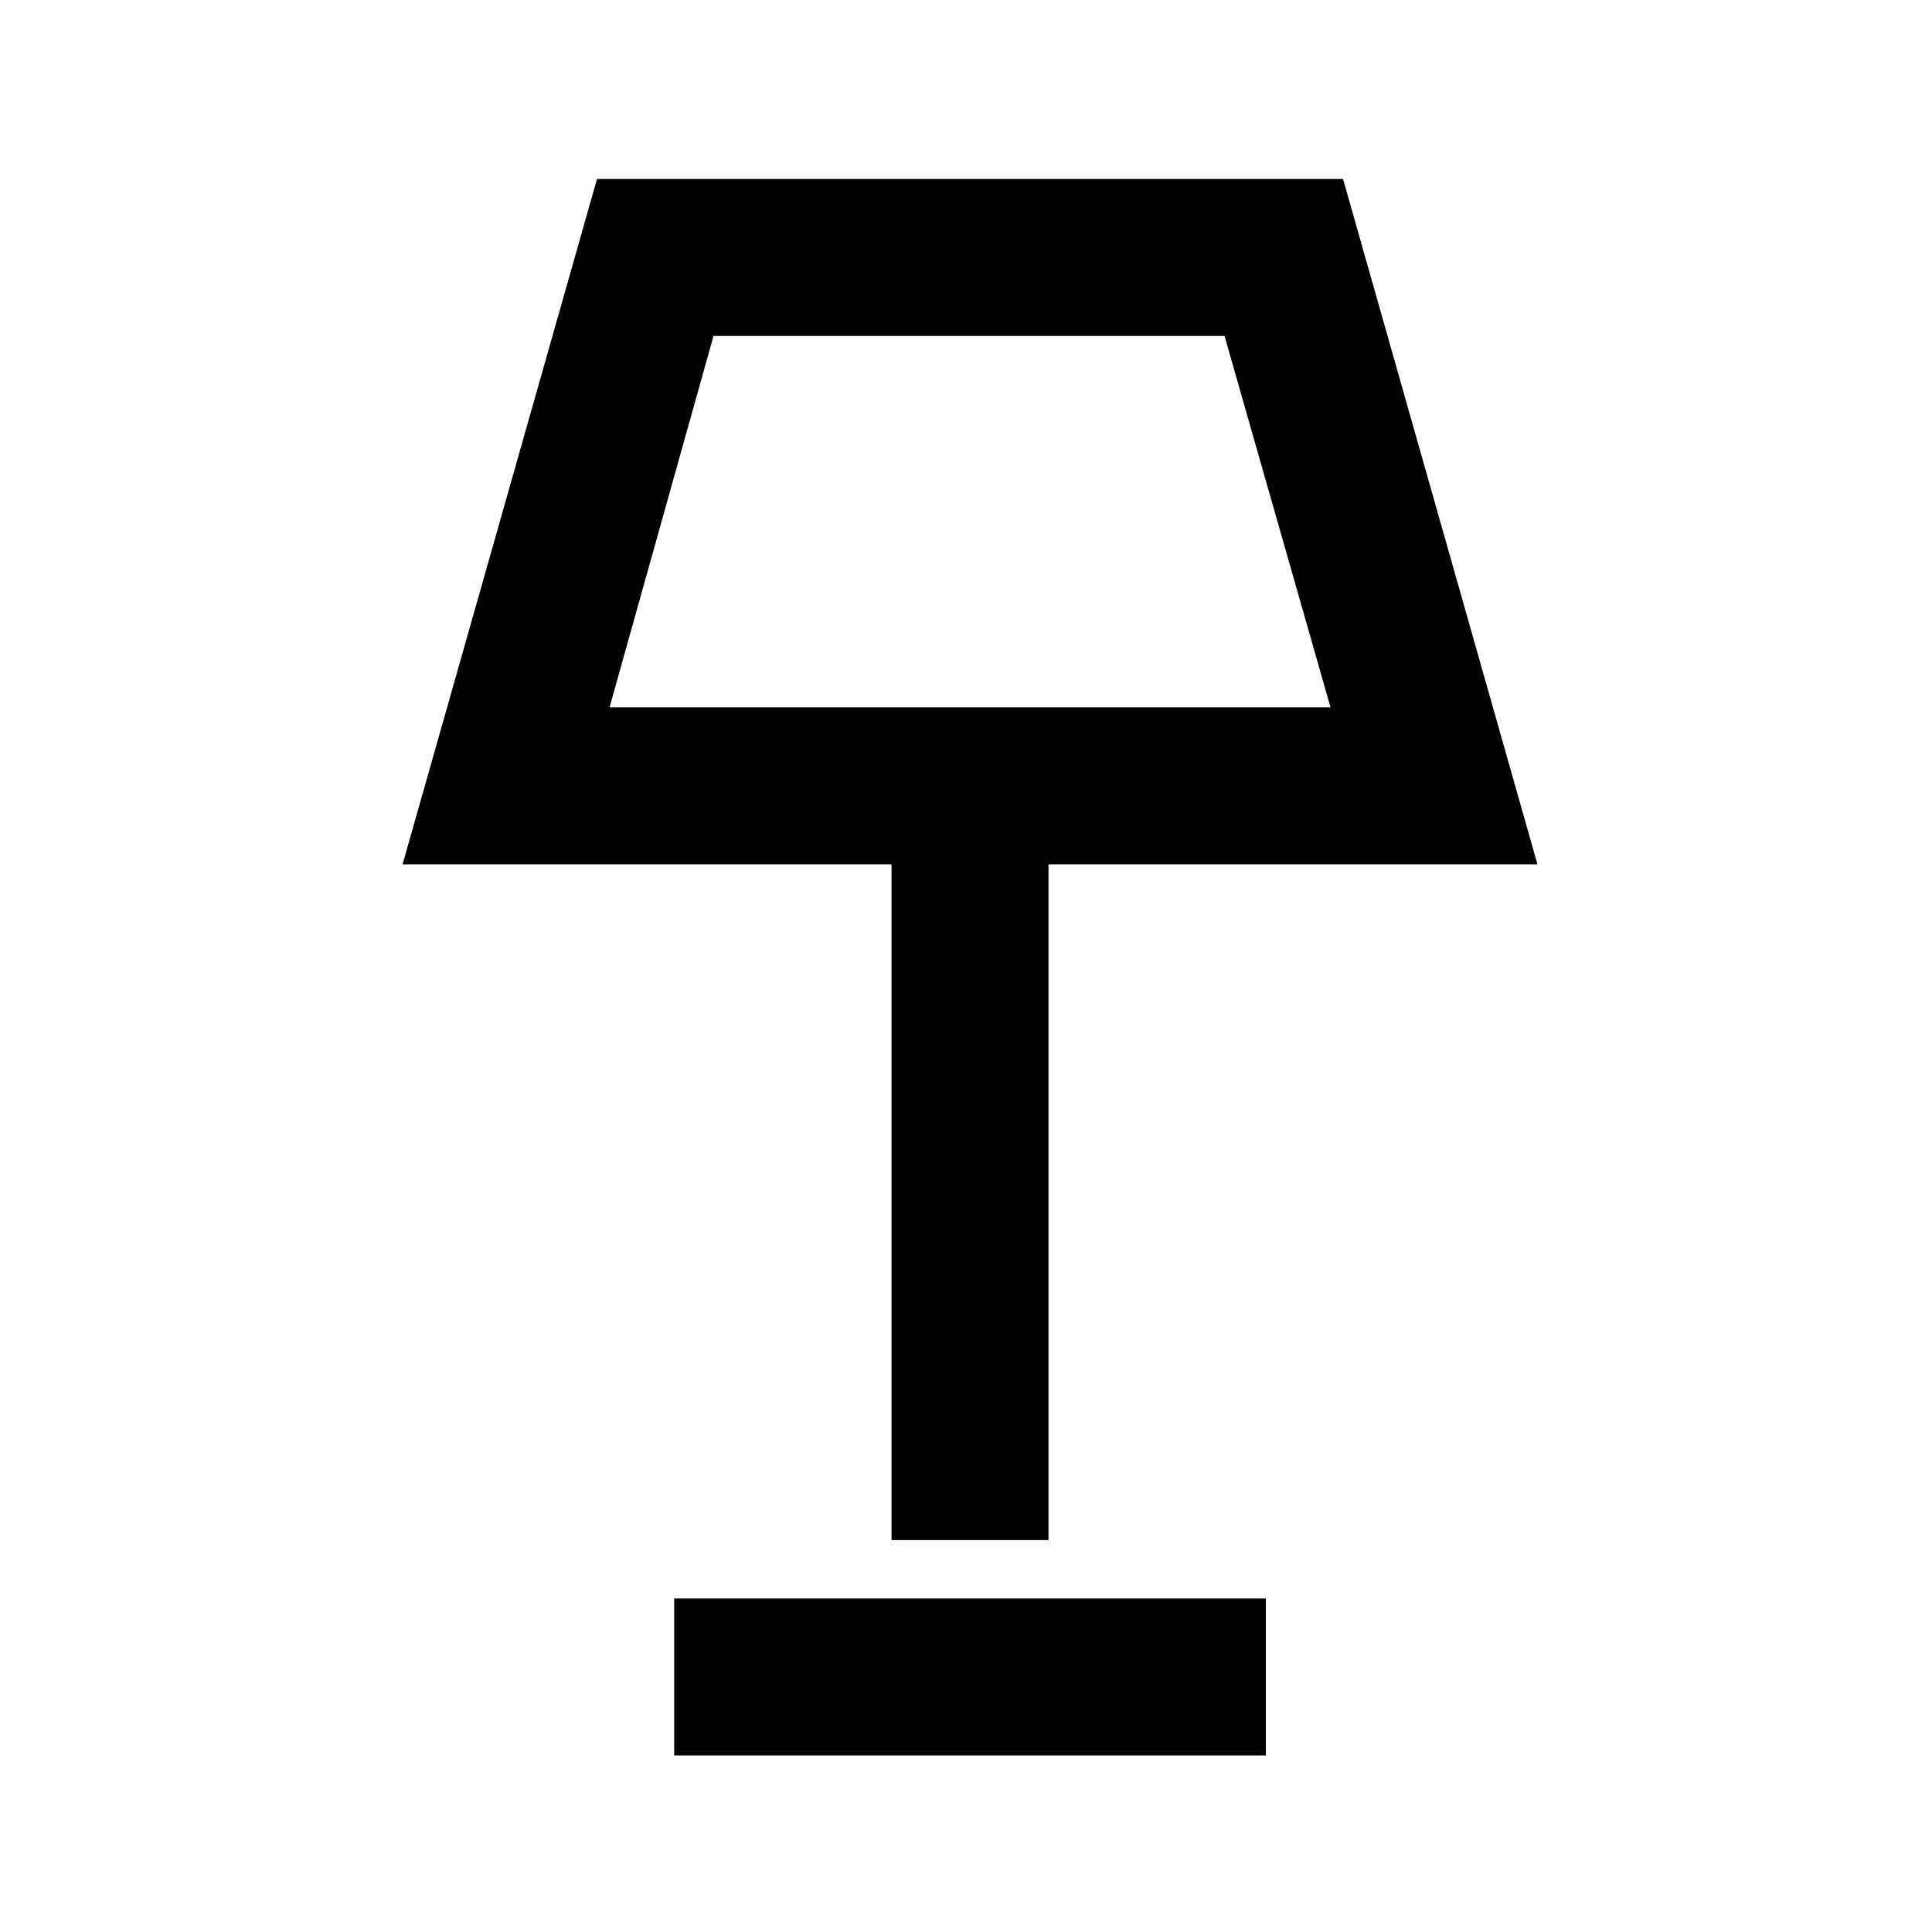 <svg xmlns="http://www.w3.org/2000/svg" height="20" viewBox="0 -960 960 960" width="20"><path d="M443-194.74V-530.5H200.04l96.61-340.57h370.7l96.61 340.57H521v335.76h-78ZM302.87-608.5h358.26l-52.67-184.57H354.54L302.87-608.5ZM335-87.74v-78h294v78H335Zm147-613.04Z"/></svg>
